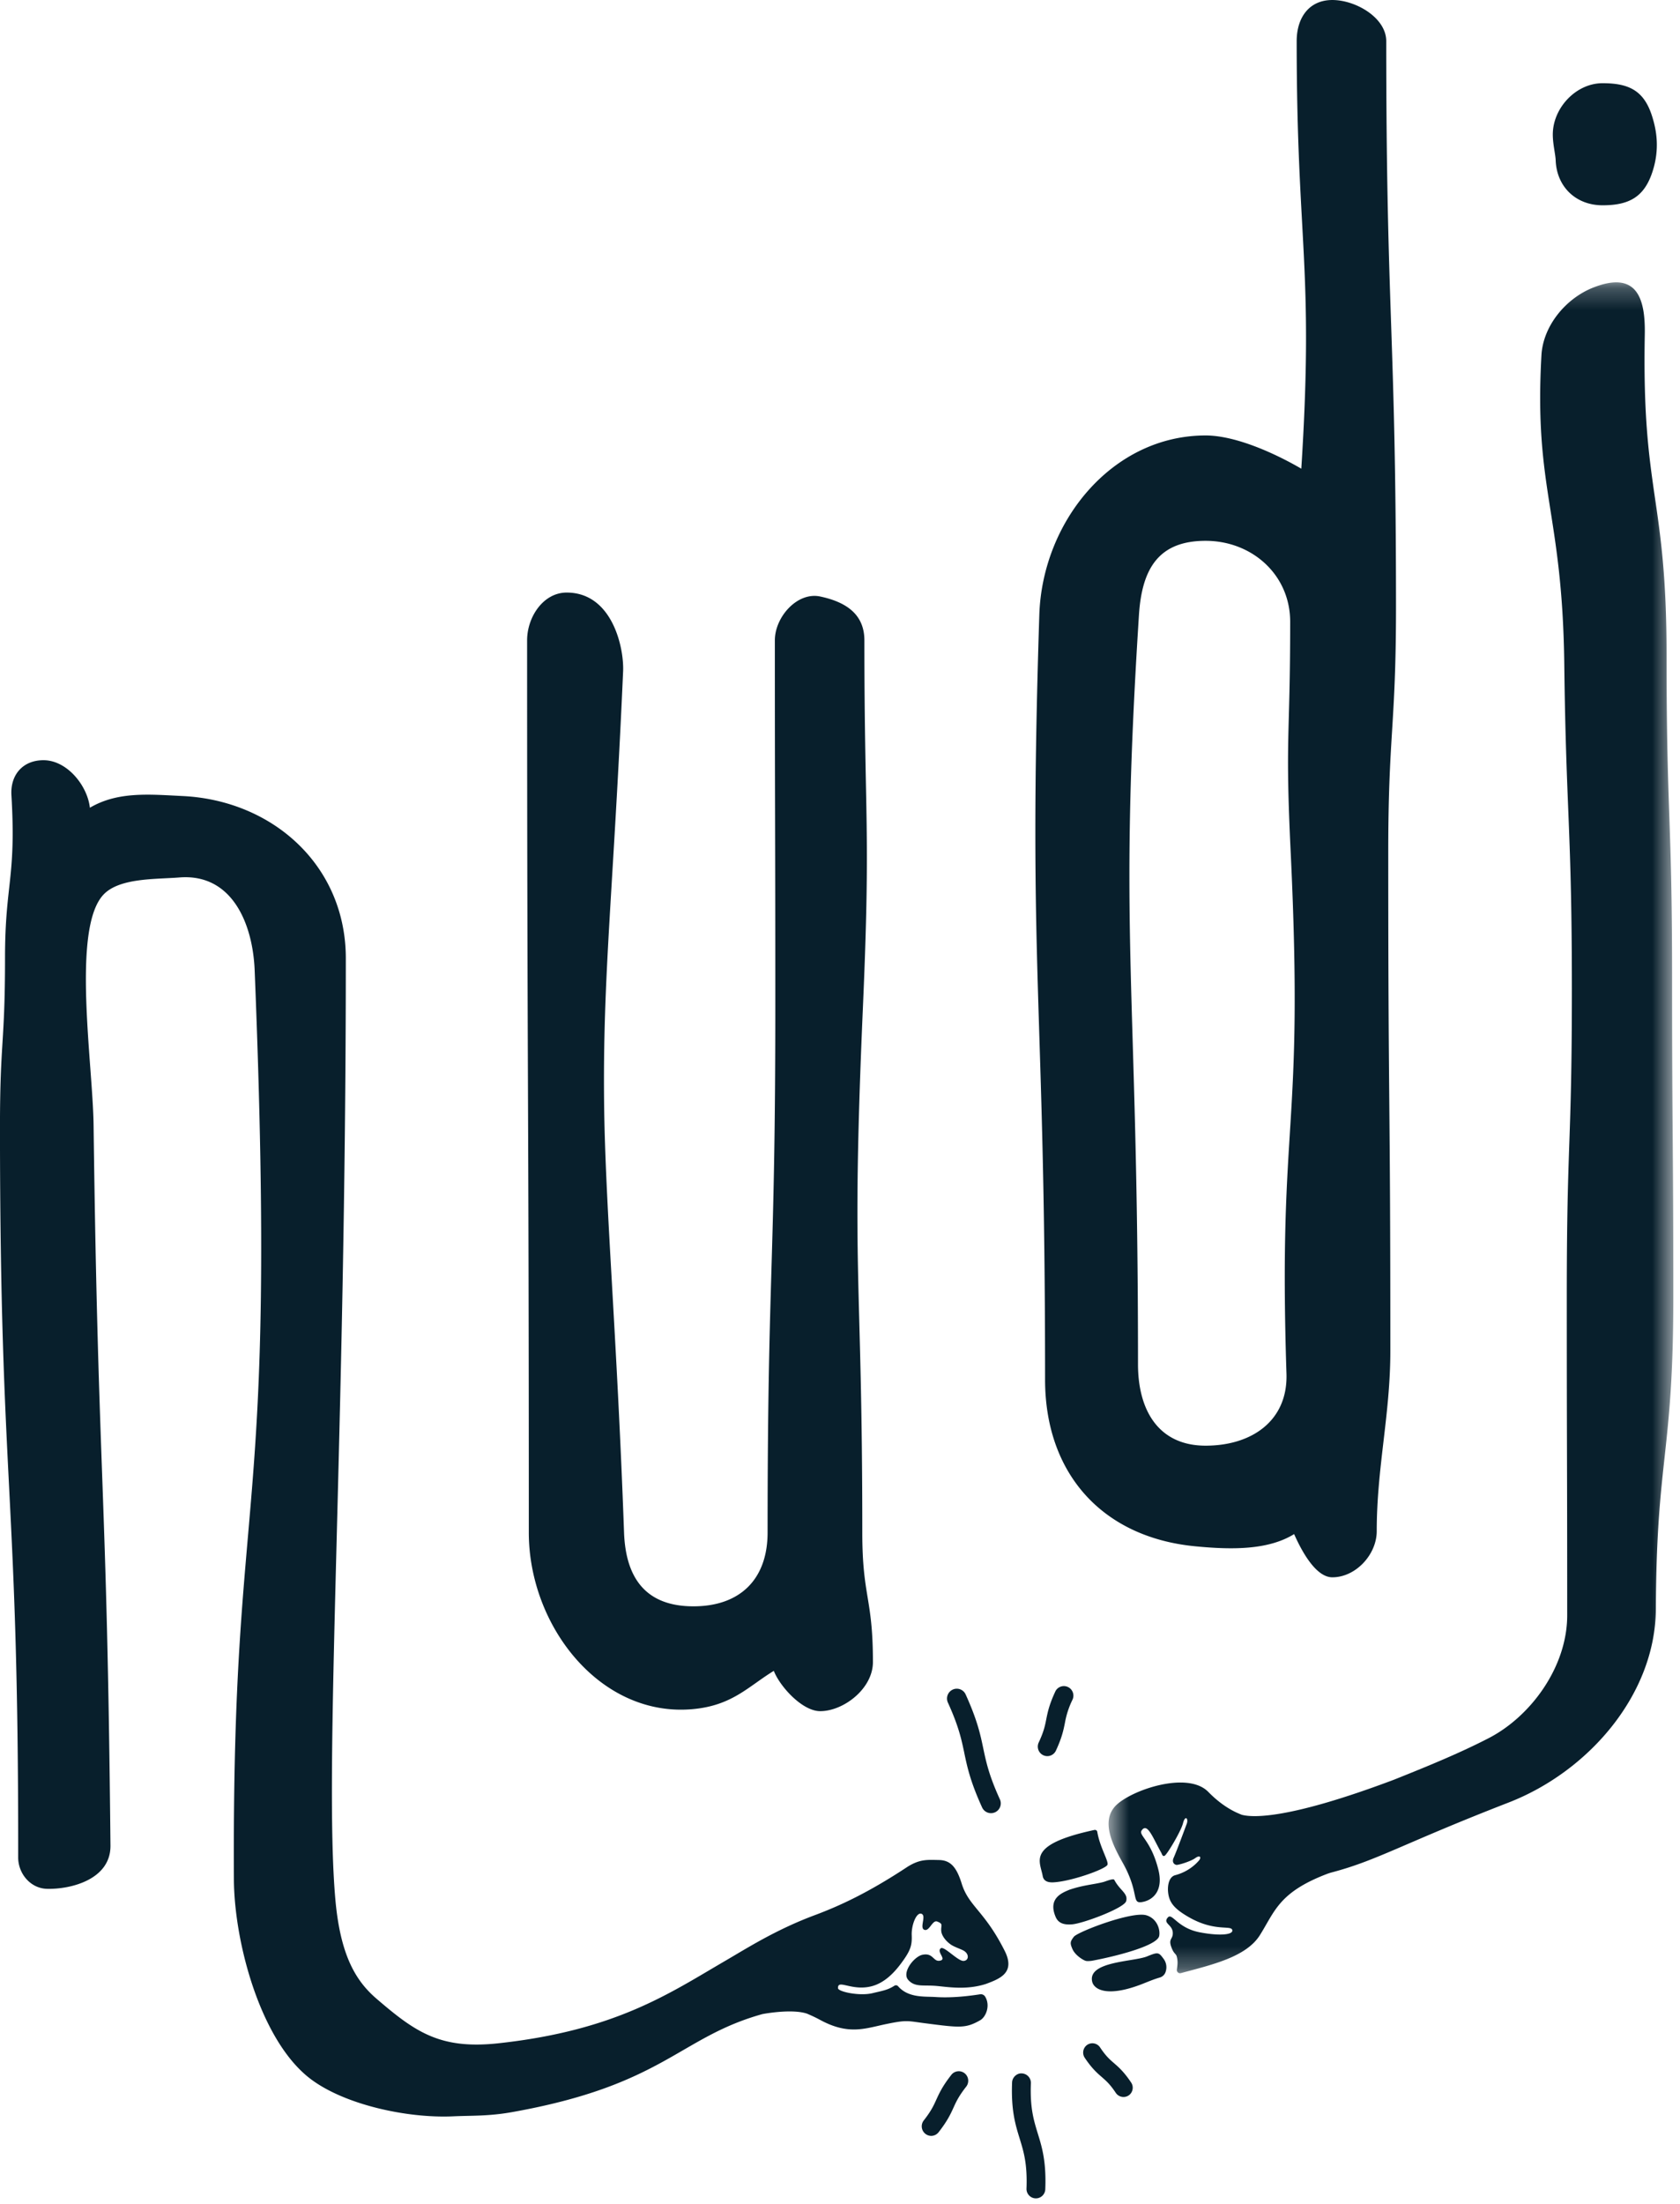 <svg xmlns="http://www.w3.org/2000/svg" xmlns:xlink="http://www.w3.org/1999/xlink" width="77" height="101">
  <defs>
    <path id="a" d="M26.455.242v77.481H.574V.243h25.881z"/>
  </defs>
  <g fill="none" fill-rule="evenodd">
    <path fill="#081F2C" d="M31.782 78.314c1.787-.171 2.512-1.033 3.684-1.751.283.723 1.305 1.847 2.126 1.847 1.069 0 2.417-1.028 2.417-2.25 0-2.967-.487-2.967-.487-5.936 0-12.014-.52-11.49.027-24.029.367-8.417.069-8.425.069-16.85 0-1.076-.673-1.726-2.026-2.012-1.047-.222-2.078.936-2.078 2.011 0 8.426.021 8.334.021 16.76 0 12.014-.354 12.106-.354 24.12 0 2.146-1.264 3.382-3.399 3.382s-3.102-1.237-3.18-3.382c-.329-9.109-.855-14.918-.913-19.582-.071-5.923.415-9.642.87-19.873.049-1.075-.49-3.616-2.587-3.616-1.069 0-1.813 1.116-1.813 2.191 0 20.44.078 20.44.078 40.88 0 4.294 3.293 8.5 7.545 8.09m20.42-50.137c.138-2.143.918-3.395 3.054-3.395 2.135 0 3.877 1.562 3.877 3.708 0 5.458-.237 5.15.025 10.6.621 13.028-.58 11.935-.195 23.853.07 2.146-1.572 3.301-3.707 3.301-2.136 0-3.098-1.592-3.098-3.738 0-17.52-.913-19.353.044-34.33m2.557 42.677c1.73.17 3.375.172 4.555-.557.301.68.962 1.98 1.751 1.98 1.071 0 2.035-1.04 2.035-2.115 0-2.92.624-5.337.624-8.257 0-12.063-.096-10.751-.096-22.814 0-5.457.355-5.81.355-11.267 0-12.654-.447-13.284-.447-25.937 0-1.075-1.4-1.886-2.47-1.886-1.069 0-1.635.81-1.635 1.886 0 9.287.802 10.323.212 19.59-1.141-.664-2.975-1.522-4.387-1.522-4.271 0-7.484 3.931-7.621 8.223-.528 16.396.264 17.52.264 35.039 0 4.293 2.609 7.218 6.86 7.637m-3.702 23.685c-.2-.174-.374-.325-.637-.72a.423.423 0 0 0-.588-.118.43.43 0 0 0-.117.59c.328.492.573.703.788.89.201.176.375.326.638.722a.427.427 0 0 0 .588.117.427.427 0 0 0 .116-.59c-.328-.491-.572-.704-.788-.891m-3.808.922a.434.434 0 0 0-.415-.451c-.22-.019-.44.176-.447.417-.05 1.28.153 1.937.349 2.574.182.593.355 1.152.312 2.284-.01.241.176.442.414.451h.017a.432.432 0 0 0 .43-.417c.05-1.281-.153-1.94-.35-2.574-.18-.593-.354-1.153-.31-2.285m-3.054-15.141c.135.642.273 1.305.812 2.49a.448.448 0 1 0 .813-.375c-.496-1.093-.618-1.68-.75-2.3-.133-.641-.273-1.304-.811-2.489a.445.445 0 0 0-.592-.222.45.45 0 0 0-.221.597c.497 1.093.619 1.679.75 2.3m-.593 14.757c-.407.517-.555.844-.688 1.134-.12.267-.235.52-.577.955a.439.439 0 0 0 .34.707.435.435 0 0 0 .34-.166c.406-.518.556-.845.687-1.135.121-.267.238-.52.579-.955a.439.439 0 0 0-.072-.613.433.433 0 0 0-.61.073m4.765-17.563c-.28.6-.35.954-.413 1.267-.057.29-.11.563-.347 1.067a.438.438 0 0 0 .394.624c.163 0 .32-.093.394-.25.28-.602.35-.956.413-1.269a3.96 3.96 0 0 1 .348-1.067.438.438 0 0 0-.21-.582.435.435 0 0 0-.58.21"/>
    <path fill="#081F2C" d="M44.08 86.317c-.223-.707-.478-1.077-1.044-1.086-.527-.01-.87-.047-1.436.307-1.85 1.221-3.125 1.79-4.176 2.19-1.824.67-3.16 1.527-4.201 2.133-2.543 1.48-5.006 3.182-10.382 3.768-2.67.29-3.814-.519-5.595-2.052-.947-.816-1.649-1.992-1.875-4.537-.54-6.071.479-21.218.479-43.126 0-4.257-3.354-7.243-7.49-7.438-1.528-.075-2.965-.215-4.24.537-.114-1.02-1.046-2.17-2.114-2.178-.958-.007-1.538.672-1.482 1.604C.748 40.262.23 40.469.23 43.9c0 3.943-.231 3.79-.231 7.732C0 68.29.85 68.129.833 85.109c-.001.75.568 1.422 1.315 1.442 1.088.03 2.931-.424 2.915-1.984-.162-16.772-.561-16.513-.774-33.009-.036-2.827-1.009-8.976.443-10.552.725-.788 2.41-.712 3.486-.798 2.42-.194 3.368 2.118 3.454 4.256 1.06 26.216-1.047 22.934-.952 41.653.015 2.89 1.222 7.419 3.522 9.152 1.575 1.186 4.441 1.802 6.526 1.707.85-.04 1.614 0 2.698-.192 6.966-1.24 7.64-3.42 11.474-4.492.01-.003 1.34-.26 2.05-.02.187.08.388.171.618.296 1.309.703 2.06.374 3.023.177.962-.198.95-.137 1.798-.03 1.57.203 1.831.236 2.496-.142.256-.144.484-.667.224-1.088a.232.232 0 0 0-.229-.101c-.991.155-1.643.152-2.061.124-.463-.032-1.222.053-1.696-.492a.13.13 0 0 0-.17-.024c-.311.198-.515.223-1 .34-.604.146-1.573-.068-1.583-.224-.027-.438.618.14 1.529-.09.604-.151 1.052-.64 1.335-1.016.465-.618.53-.852.513-1.324-.019-.46.215-1.07.448-.983.234.089-.1.638.126.732.234.098.371-.465.595-.377.302.118.156.167.186.45.018.162.155.404.43.6.167.118.458.206.596.285.266.153.24.46-.008.47-.266.009-.898-.705-1.045-.576-.193.167.266.484-.006.558-.343.096-.313-.375-.836-.262-.16.034-.36.189-.51.38-.197.254-.31.572-.137.769.302.344.69.227 1.269.275.518.043 1.379.206 2.297-.09.643-.24 1.362-.518.853-1.522-.923-1.83-1.64-2.031-1.966-3.07M73.45 9.407c1.214 0 1.91-.377 2.288-1.537.346-1.06.18-1.928-.021-2.557-.372-1.161-1.054-1.5-2.268-1.5-1.213 0-2.279 1.132-2.279 2.352 0 .443.122.904.132 1.184.048 1.219.935 2.058 2.149 2.058M51.615 87.116c.1-.359-.283-.48-.542-.974-.044-.085-.412.076-.505.098-.418.11-.92.136-1.563.357-.337.143-.98.389-.624 1.236.127.305.394.374.757.346.502-.04 2.39-.744 2.477-1.063m-.859-1.662c.077-.148-.343-.794-.464-1.513-.009-.063-.071-.1-.134-.087-3.126.673-2.49 1.417-2.368 2.108.051.298.35.29.436.294.78-.015 2.425-.593 2.53-.802m-.683 4.389c1.033-.192 2.98-.68 3.058-1.138.055-.329-.128-.808-.595-.943-.67-.191-3.147.762-3.318.986-.173.225-.181.293-.067.557.121.285.486.513.616.548.06.016.213.008.306-.01m2.497-.194c-.61.247-2.718.22-2.513 1.15.084.382.722.736 2.331.099.237-.093.49-.202.77-.283a.395.395 0 0 0 .274-.286.643.643 0 0 0-.107-.578c-.224-.306-.256-.303-.756-.102"/>
    <g transform="translate(50.237 12.696)">
      <mask id="b" fill="#fff">
        <use xlink:href="#a"/>
      </mask>
      <path fill="#081F2C" d="M26.4 32.034c0-7.35-.253-7.35-.253-14.7 0-7.351-1.136-7.353-.998-14.702.03-1.629-.34-2.949-2.365-2.15-1.255.495-2.298 1.753-2.372 3.105-.345 6.171.96 7.135 1.047 14.152.082 6.801.348 7.537.348 14.886 0 7.35-.233 6.755-.233 14.107 0 7.345.019 7.254.019 14.59 0 2.36-1.663 4.63-3.599 5.629-1.261.65-2.598 1.208-4.341 1.904-4.82 1.816-6.464 1.742-6.973 1.608-.066-.026-.133-.053-.198-.084l-.008-.005v.003c-.444-.202-.89-.512-1.333-.965-.952-.974-3.557-.074-4.245.637-.718.745-.07 1.903.341 2.642.796 1.435.336 1.897.942 1.756.452-.105.916-.53.672-1.485-.34-1.341-.917-1.557-.762-1.782.26-.378.503.316.896 1.016.032.056.063.203.161.141.126-.081.747-1.127.837-1.482.102-.406.26-.215.173.018-.07.19-.469 1.267-.599 1.556-.11.242.07.335.147.33.212-.026.684-.195.834-.306.242-.177.3-.026.166.118-.061.065-.409.484-1.08.66-.277.074-.35.45-.326.749.043.487.262.778.961 1.178 1.22.698 1.976.329 1.986.608.008.2-.612.252-1.502.08-1.024-.2-1.254-.903-1.453-.68-.247.278.219.318.226.711.008.29-.2.258-.076.62.125.365.223.308.263.478.05.214.034.331.001.583a.145.145 0 0 0 .183.16c1.46-.393 2.994-.744 3.622-1.742.693-1.106.878-1.971 3.108-2.816.062-.02.126-.043.19-.059 2.079-.547 3.258-1.32 8.1-3.2 3.657-1.42 6.732-4.944 6.75-8.883.029-6.938.8-7.076.8-14.284 0-7.35-.057-7.35-.057-14.7" mask="url(#b)"/>
    </g>
  </g>
</svg>
